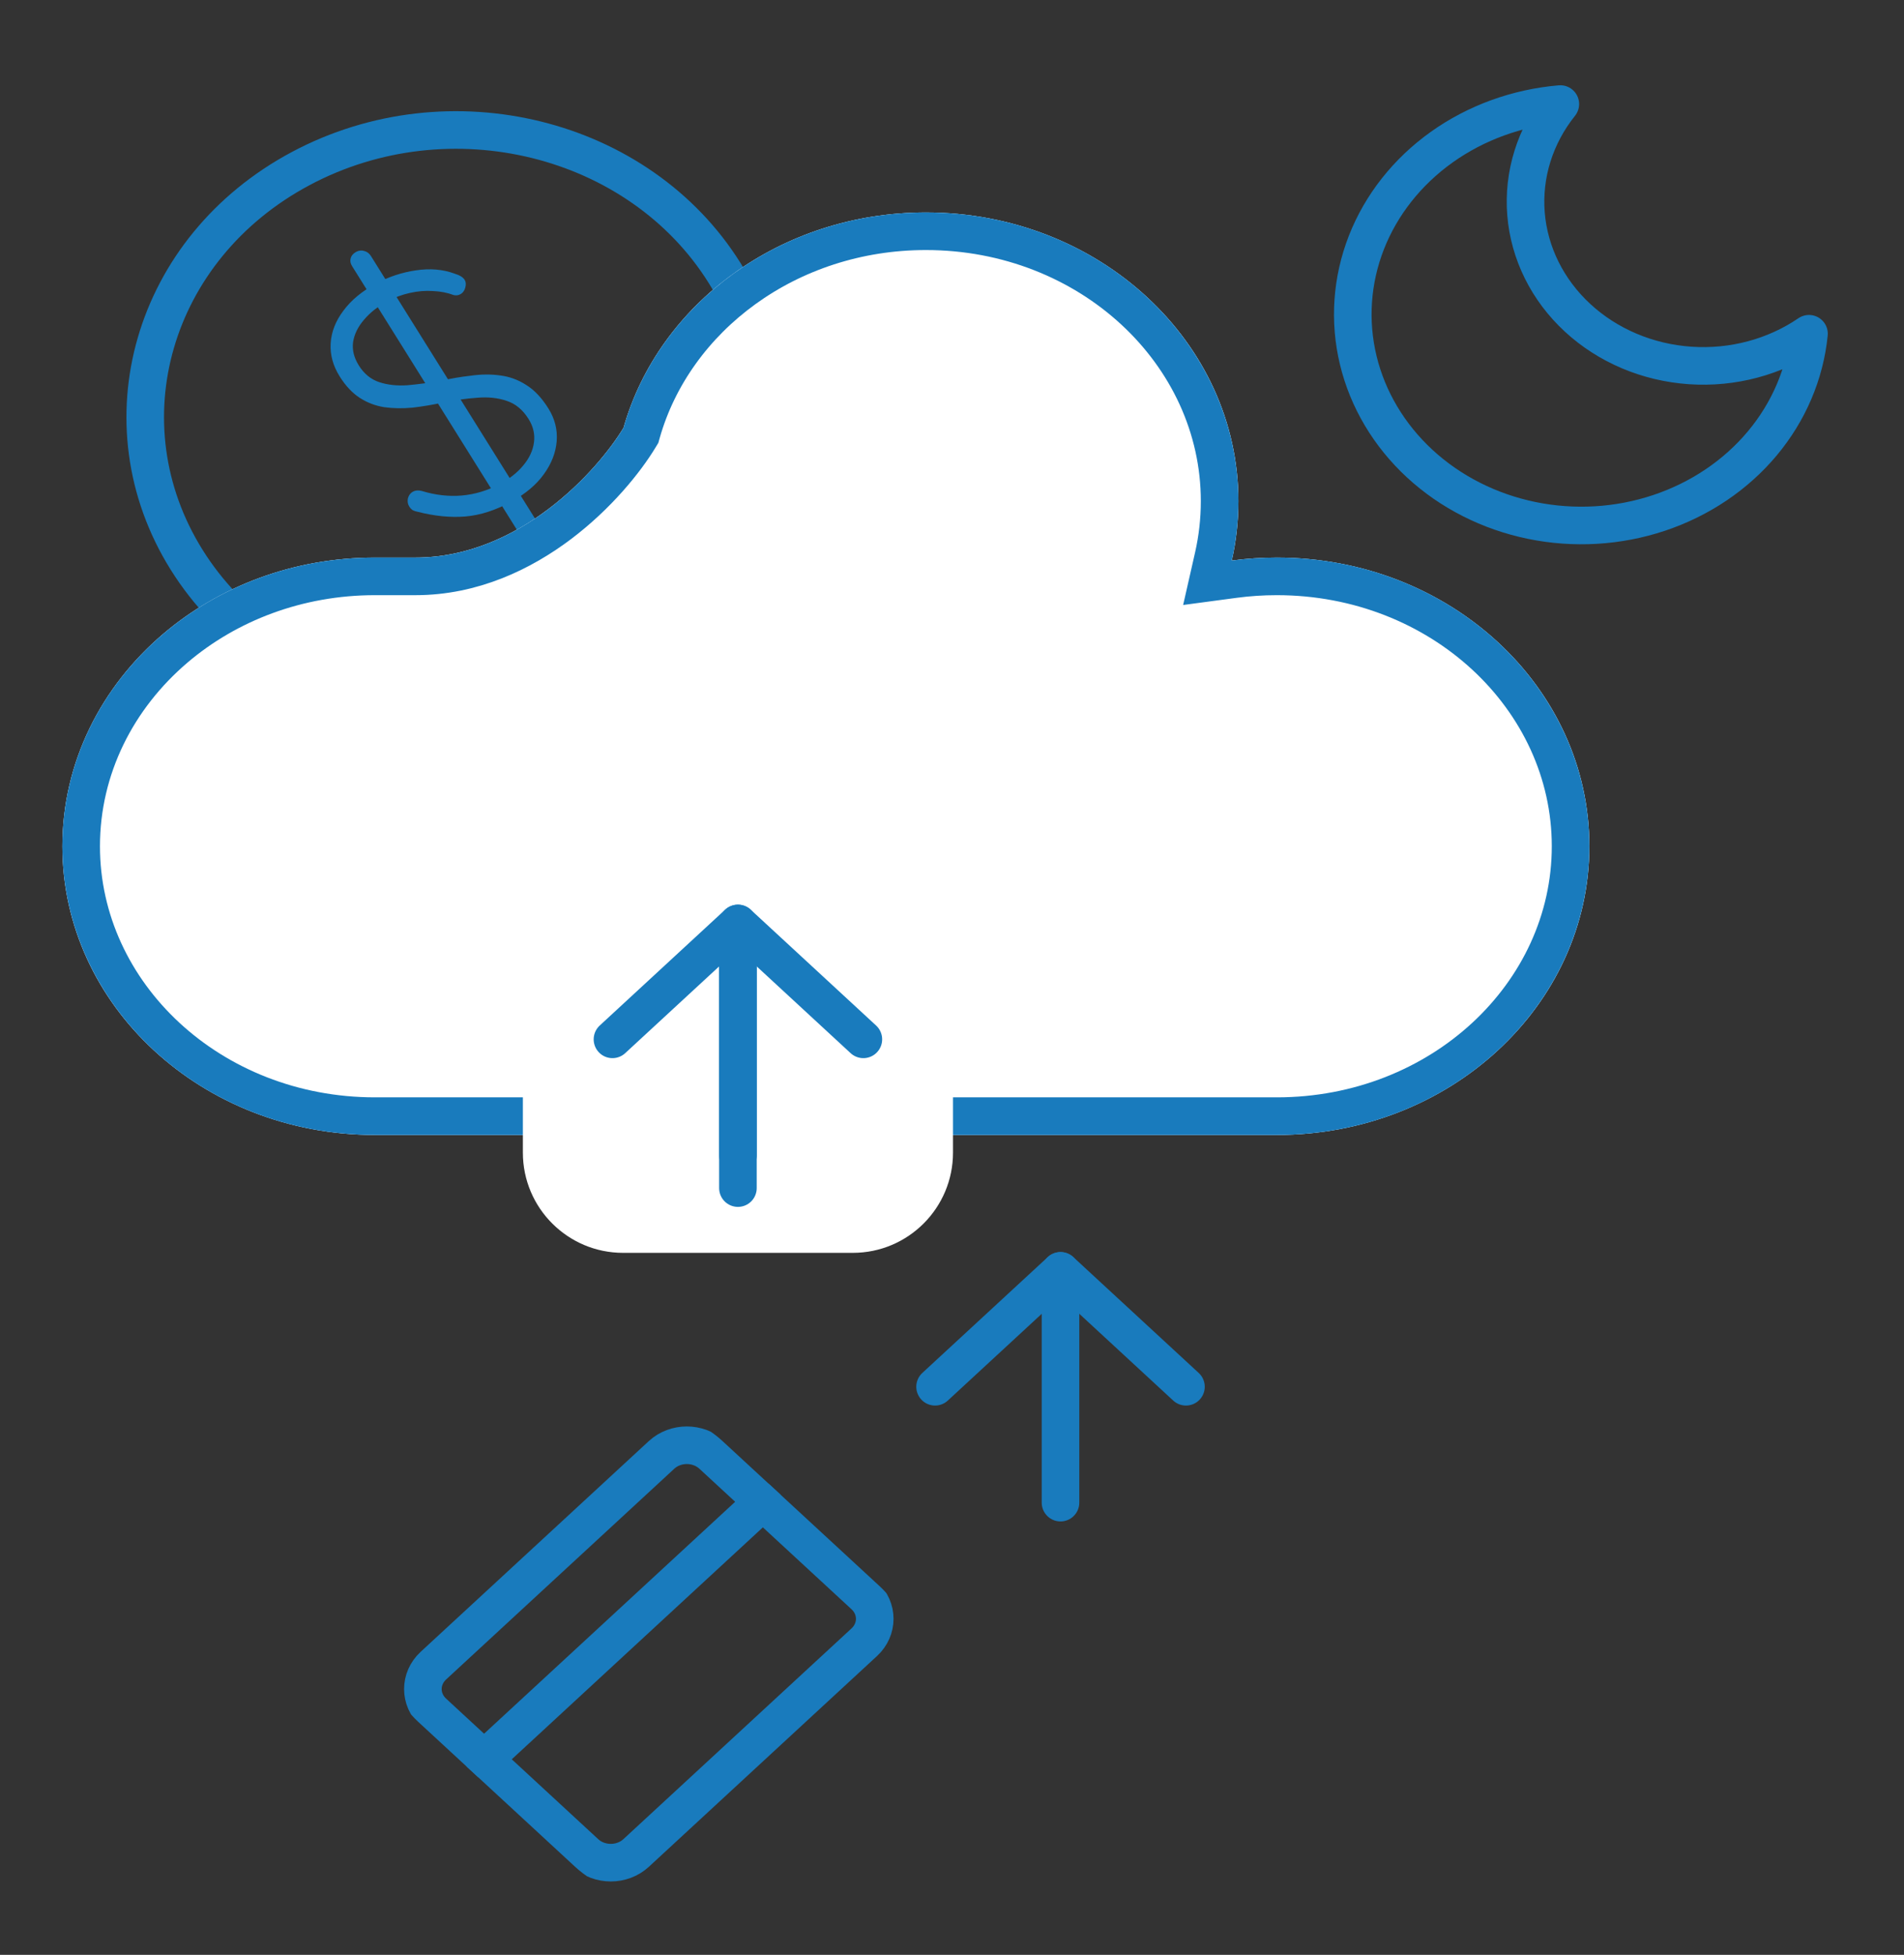<svg width="76" height="78" viewBox="0 0 76 78" fill="none" xmlns="http://www.w3.org/2000/svg">
<rect x="0" y="0" width="76" height="78" fill="#333333" stroke="none"/>
<path d="M25.532 17.456L25.584 17.37L25.611 17.273C26.916 12.678 31.472 9.228 36.957 9.228C43.49 9.228 48.682 14.105 48.682 19.997C48.682 20.754 48.597 21.491 48.436 22.202L48.197 23.254L49.266 23.111C49.821 23.037 50.389 22.999 50.966 22.999C57.499 22.999 62.691 27.876 62.691 33.768C62.691 39.66 57.499 44.537 50.966 44.537H14.965C8.432 44.537 3.24 39.66 3.24 33.768C3.24 30.654 4.68 27.837 7.006 25.861C9.092 24.088 11.886 22.999 14.965 22.999H16.584C18.869 22.999 20.84 22.047 22.352 20.905C23.861 19.764 24.965 18.395 25.532 17.456Z" stroke="#197BBD" stroke-width="1.5"/>
<path d="M42.331 59.957V50.709" stroke="#197BBD" stroke-width="1.5" stroke-linecap="round" stroke-linejoin="round"/>
<path d="M37.324 55.333L42.332 50.709L47.339 55.333" stroke="#197BBD" stroke-width="1.5" stroke-linecap="round" stroke-linejoin="round"/>
<path d="M24.448 42.783L29.455 38.159L34.463 42.783" stroke="#197BBD" stroke-width="0.683" stroke-linecap="round" stroke-linejoin="round"/>
<g clip-path="url(#clip0_422_304)">
<path d="M26.404 58.054L17.299 66.461C16.74 66.977 16.74 67.814 17.299 68.329L23.369 73.935C23.927 74.451 24.833 74.451 25.392 73.935L34.497 65.527C35.056 65.011 35.056 64.175 34.497 63.659L28.427 58.054C27.868 57.538 26.962 57.538 26.404 58.054Z" stroke="#197BBD" stroke-width="1.5" stroke-linecap="round" stroke-linejoin="round"/>
<path d="M19.322 70.198L30.451 59.922" stroke="#197BBD" stroke-width="1.5" stroke-linecap="round" stroke-linejoin="round"/>
</g>
<path d="M28.922 10.891C32.322 16.329 30.324 23.329 24.37 26.503C18.415 29.677 10.851 27.776 7.451 22.338C4.051 16.9 6.05 9.9 12.004 6.726C17.958 3.552 25.523 5.453 28.922 10.891Z" stroke="#197BBD" stroke-width="1.5"/>
<path d="M20.414 20.014C19.783 20.361 19.17 20.559 18.576 20.608C17.981 20.657 17.345 20.594 16.667 20.42C16.605 20.41 16.542 20.39 16.479 20.359C16.423 20.324 16.375 20.275 16.335 20.21C16.275 20.114 16.257 20.005 16.282 19.885C16.316 19.76 16.383 19.671 16.483 19.617C16.584 19.563 16.701 19.555 16.835 19.59C17.372 19.754 17.901 19.815 18.422 19.773C18.951 19.727 19.454 19.577 19.931 19.323C20.333 19.108 20.651 18.858 20.885 18.573C21.128 18.283 21.271 17.976 21.314 17.653C21.357 17.329 21.286 17.019 21.1 16.721C20.869 16.351 20.578 16.11 20.228 15.996C19.873 15.874 19.479 15.833 19.045 15.871C18.606 15.901 18.14 15.967 17.646 16.07C17.243 16.156 16.849 16.221 16.463 16.266C16.073 16.302 15.702 16.297 15.348 16.249C14.99 16.194 14.661 16.069 14.361 15.875C14.061 15.681 13.793 15.395 13.557 15.017C13.29 14.591 13.171 14.15 13.199 13.696C13.227 13.241 13.397 12.808 13.708 12.395C14.023 11.97 14.465 11.606 15.034 11.303C15.528 11.039 16.051 10.867 16.603 10.787C17.164 10.703 17.677 10.746 18.14 10.917C18.346 10.979 18.482 11.062 18.547 11.166C18.598 11.247 18.606 11.349 18.573 11.475C18.539 11.6 18.472 11.689 18.372 11.742C18.288 11.787 18.2 11.797 18.106 11.772C17.858 11.679 17.585 11.626 17.287 11.613C16.984 11.592 16.676 11.617 16.363 11.688C16.058 11.754 15.763 11.863 15.479 12.014C15.085 12.224 14.768 12.474 14.525 12.764C14.286 13.042 14.142 13.338 14.093 13.653C14.053 13.964 14.129 14.272 14.32 14.578C14.531 14.916 14.805 15.14 15.142 15.25C15.478 15.36 15.855 15.4 16.272 15.371C16.684 15.334 17.112 15.277 17.555 15.201C17.976 15.106 18.389 15.036 18.796 14.99C19.206 14.932 19.595 14.929 19.961 14.98C20.336 15.027 20.683 15.153 21.001 15.359C21.328 15.56 21.624 15.873 21.891 16.3C22.147 16.71 22.257 17.144 22.221 17.604C22.184 18.063 22.013 18.502 21.707 18.923C21.409 19.339 20.978 19.703 20.414 20.014ZM21.64 21.146C21.701 21.242 21.716 21.347 21.686 21.459C21.664 21.567 21.599 21.65 21.49 21.708C21.381 21.766 21.266 21.779 21.146 21.747C21.034 21.71 20.947 21.644 20.887 21.547L14.054 10.619C13.989 10.514 13.969 10.412 13.996 10.312C14.026 10.199 14.1 10.112 14.217 10.049C14.326 9.991 14.436 9.981 14.548 10.017C14.655 10.046 14.742 10.113 14.807 10.217L21.64 21.146Z" fill="#197BBD"/>
<path d="M2.49 33.767C2.49 40.128 8.075 45.285 14.965 45.285H50.966C57.856 45.285 63.441 40.128 63.441 33.767C63.441 27.405 57.856 22.248 50.966 22.248C50.355 22.248 49.755 22.288 49.167 22.367C49.341 21.602 49.432 20.809 49.432 19.996C49.432 13.634 43.847 8.477 36.957 8.477C31.164 8.477 26.293 12.124 24.89 17.067C23.847 18.794 20.727 22.248 16.584 22.248H14.965C11.707 22.248 8.742 23.401 6.52 25.288C4.043 27.393 2.49 30.413 2.49 33.767Z" fill="white"/>
<path d="M25.532 17.455L25.584 17.369L25.611 17.272C26.916 12.677 31.472 9.227 36.957 9.227C43.49 9.227 48.682 14.104 48.682 19.996C48.682 20.752 48.597 21.49 48.436 22.201L48.197 23.253L49.266 23.11C49.821 23.036 50.389 22.998 50.966 22.998C57.499 22.998 62.691 27.874 62.691 33.767C62.691 39.659 57.499 44.535 50.966 44.535H14.965C8.432 44.535 3.24 39.659 3.24 33.767C3.24 30.653 4.68 27.836 7.006 25.86C9.092 24.087 11.886 22.998 14.965 22.998H16.584C18.869 22.998 20.84 22.046 22.352 20.904C23.861 19.763 24.965 18.394 25.532 17.455Z" stroke="#197BBD" stroke-width="1.5"/>
<path d="M72.208 13.317C72.048 14.911 71.401 16.429 70.341 17.695C69.281 18.961 67.852 19.922 66.222 20.466C64.592 21.01 62.828 21.114 61.136 20.765C59.445 20.417 57.895 19.631 56.67 18.5C55.445 17.368 54.593 15.937 54.216 14.375C53.839 12.813 53.952 11.185 54.54 9.679C55.129 8.174 56.17 6.855 57.541 5.876C58.912 4.897 60.557 4.299 62.282 4.152C61.272 5.414 60.786 6.969 60.912 8.535C61.039 10.1 61.769 11.571 62.971 12.681C64.173 13.791 65.767 14.466 67.462 14.582C69.157 14.699 70.841 14.25 72.208 13.317V13.317Z" stroke="#197BBD" stroke-width="1.5" stroke-linecap="round" stroke-linejoin="round"/>
<path d="M20.871 40.847C20.871 38.638 22.662 36.847 24.871 36.847H34.04C36.249 36.847 38.04 38.638 38.04 40.847V45.99C38.04 48.199 36.249 49.99 34.04 49.99H24.871C22.662 49.99 20.871 48.199 20.871 45.99V40.847Z" fill="white"/>
<path d="M29.455 47.406V38.158" stroke="#197BBD" stroke-width="1.5" stroke-linecap="round" stroke-linejoin="round"/>
<path d="M29.455 46.095V36.847" stroke="#197BBD" stroke-width="1.5" stroke-linecap="round" stroke-linejoin="round"/>
<path d="M24.447 41.471L29.455 36.847L34.462 41.471" stroke="#197BBD" stroke-width="1.5" stroke-linecap="round" stroke-linejoin="round"/>
<defs>
<clipPath id="clip0_422_304">
<path d="M16.698 68.707C15.075 67.209 15.075 64.779 16.698 63.28L22.96 57.498C24.583 55.999 27.215 55.999 28.837 57.498L35.1 63.28C36.723 64.779 36.723 67.209 35.1 68.707L28.837 74.49C27.215 75.989 24.583 75.989 22.96 74.49L16.698 68.707Z" fill="white"/>
</clipPath>
</defs>
</svg>
